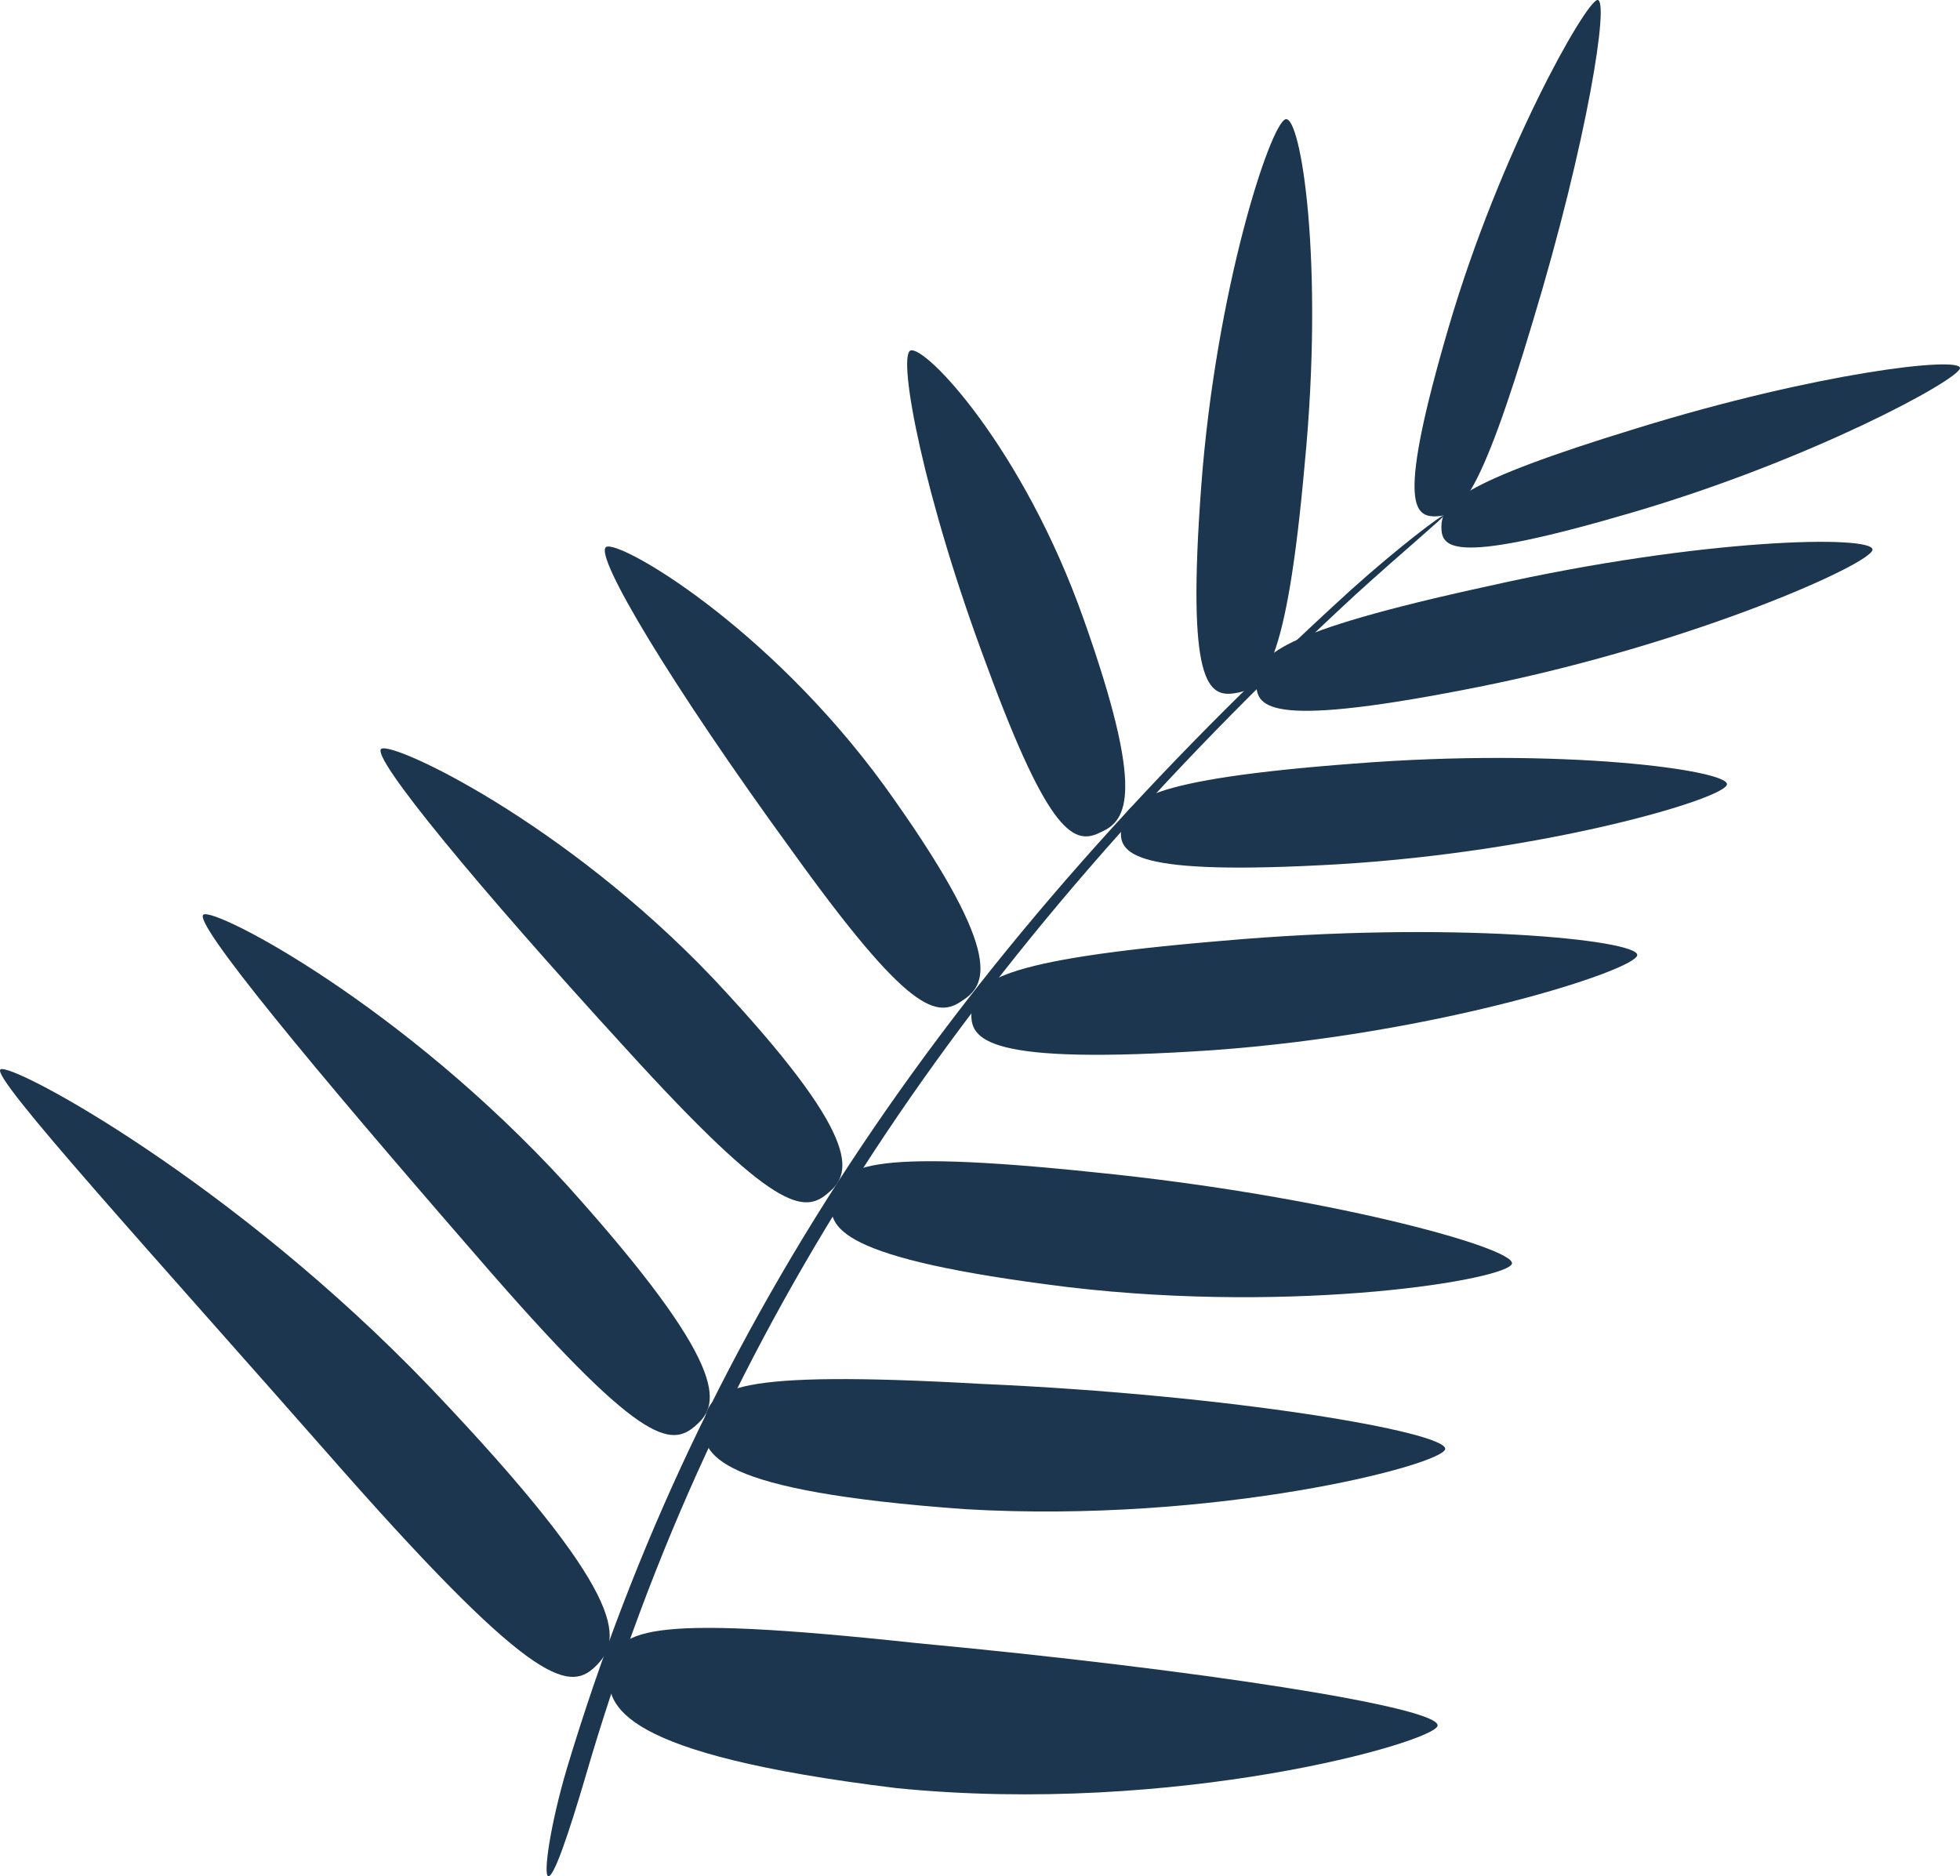 <?xml version="1.0" encoding="utf-8"?>
<!-- Generator: Adobe Illustrator 18.0.0, SVG Export Plug-In . SVG Version: 6.00 Build 0)  -->
<!DOCTYPE svg PUBLIC "-//W3C//DTD SVG 1.1//EN" "http://www.w3.org/Graphics/SVG/1.1/DTD/svg11.dtd">
<svg version="1.1" id="Layer_1" xmlns="http://www.w3.org/2000/svg" xmlns:xlink="http://www.w3.org/1999/xlink" x="0px" y="0px"
	 viewBox="0 0 358.3 343" style="enable-background:new 0 0 358.3 343;" xml:space="preserve">
<style type="text/css">
	.st0{fill:#1B364E;}
</style>
<g>
	<g>
		<g>
			<path class="st0" d="M264,94.2c0.2,0.2-7.5,6.6-16.3,14.6c-71,65.6-116.8,133.9-140.7,216.1c-3,10.2-5.8,18.5-6.8,18.1
				c-0.9-0.4,0.4-9.4,3.4-19.6c24.7-82.1,71.5-150.1,143.3-215.5C255.8,99.9,263.8,93.9,264,94.2z"/>
		</g>
	</g>
	<path class="st0" d="M264.8,59.9c-9.4,32.1-6.4,34.6-2.3,34.5c4.3-0.2,7.9-2.8,17.7-35.6C290.2,25.8,294.3-0.4,292,0
		C289.8,0.4,274.2,27.8,264.8,59.9z"/>
	<path class="st0" d="M219.6,88.8c-2.7,36.2,1.2,38.8,6.3,37.9c5.1-0.8,9.3-4.7,12.6-41.8c3.6-37-0.7-63.9-3.5-63.1
		C232.2,22.7,222.3,52.9,219.6,88.8z"/>
	<path class="st0" d="M180.4,121.7c11.5,31.3,16.1,32.9,20.9,30.4c4.8-2.1,8-7.3-3.2-38.9c-11.1-31.4-29.1-50.3-31.7-49.1
		C164.1,65.4,168.8,90.8,180.4,121.7z"/>
	<path class="st0" d="M144.6,155.3c21.6,30.1,26.7,31,31.5,27.5c4.6-3,7.1-9.2-14.4-39.1c-21.5-29.5-48.6-45.1-50.9-43.7
		C108.5,101.5,122.9,125.5,144.6,155.3z"/>
	<path class="st0" d="M114.5,191.8c27.2,29.9,32.5,30.2,37,26.2c4.3-3.6,6.1-10.1-21.1-39.1c-27.3-28.7-58.6-43.4-60.7-42
		C67.7,138.3,87.3,162.1,114.5,191.8z"/>
	<path class="st0" d="M87.2,229.7c29.8,34.5,35.4,35.1,40.1,30.8c4.4-3.8,6.1-10.8-23.8-44c-30-32.8-64.1-50.6-66.3-49.3
		C35.1,168.5,57.3,195.3,87.2,229.7z"/>
	<path class="st0" d="M62.7,268.9c35.7,40.4,41.7,40.4,46.5,35.4c4.5-4.7,5.7-12.6-30.5-50.6C42.6,216,2.2,194.2,0.1,195.5
		C-1.9,196.7,27.1,228.4,62.7,268.9z"/>
	<path class="st0" d="M271.2,125.4c-38.8,7.8-41.7,4.2-41.5-0.6c0.2-4.9,3.5-9.2,42.6-17.7c39.1-8.8,70.2-9.3,70-6.6
		C342.2,103,310.1,117.5,271.2,125.4z"/>
	<path class="st0" d="M244.7,158c-38,2.2-40.4-1.9-39.7-6.7c0.7-4.9,4.3-8.8,42.5-11.7c38.1-3,68.5,1.2,68.2,3.8
		C315.4,146,282.7,155.7,244.7,158z"/>
	<path class="st0" d="M221.6,192c-41.6,2.8-44.4-1.9-44-7.1c0.5-5.4,4.1-9.4,45.8-12.9c41.7-3.7,76-0.2,75.9,2.6
		C299.2,177.3,263.3,189,221.6,192z"/>
	<path class="st0" d="M195.2,235.3c-42.1-5.2-44.2-10.9-43-16.3c1.3-5.7,5.5-9.1,47.7-4.7c42.2,4.2,77,13.8,76.5,16.7
		C275.8,233.9,237.4,240.3,195.2,235.3z"/>
	<path class="st0" d="M176.4,275.9c-45.8-3.3-48.3-10-47.7-15.7c0.9-6.4,4.8-9.8,50.7-7.2c45.9,2,85,8.8,84.8,11.9
		C263.8,267.8,222.3,278.6,176.4,275.9z"/>
	<path class="st0" d="M163.9,326.9c-50.8-6.2-53.2-15-52.5-21.4c1.2-7.5,5.2-10.6,56.3-5.1c51.2,4.8,95.7,11.7,95.1,15.1
		C262.2,318.5,214.9,332,163.9,326.9z"/>
	<path class="st0" d="M299.2,78.3c-33,10.1-35.7,13.9-35.7,18.1c0,4,2.6,6.8,35.2-2.8c32.6-9.6,59.4-24.2,59.6-26.3
		C358.4,65.1,332.2,68.1,299.2,78.3z"/>
</g>
</svg>
